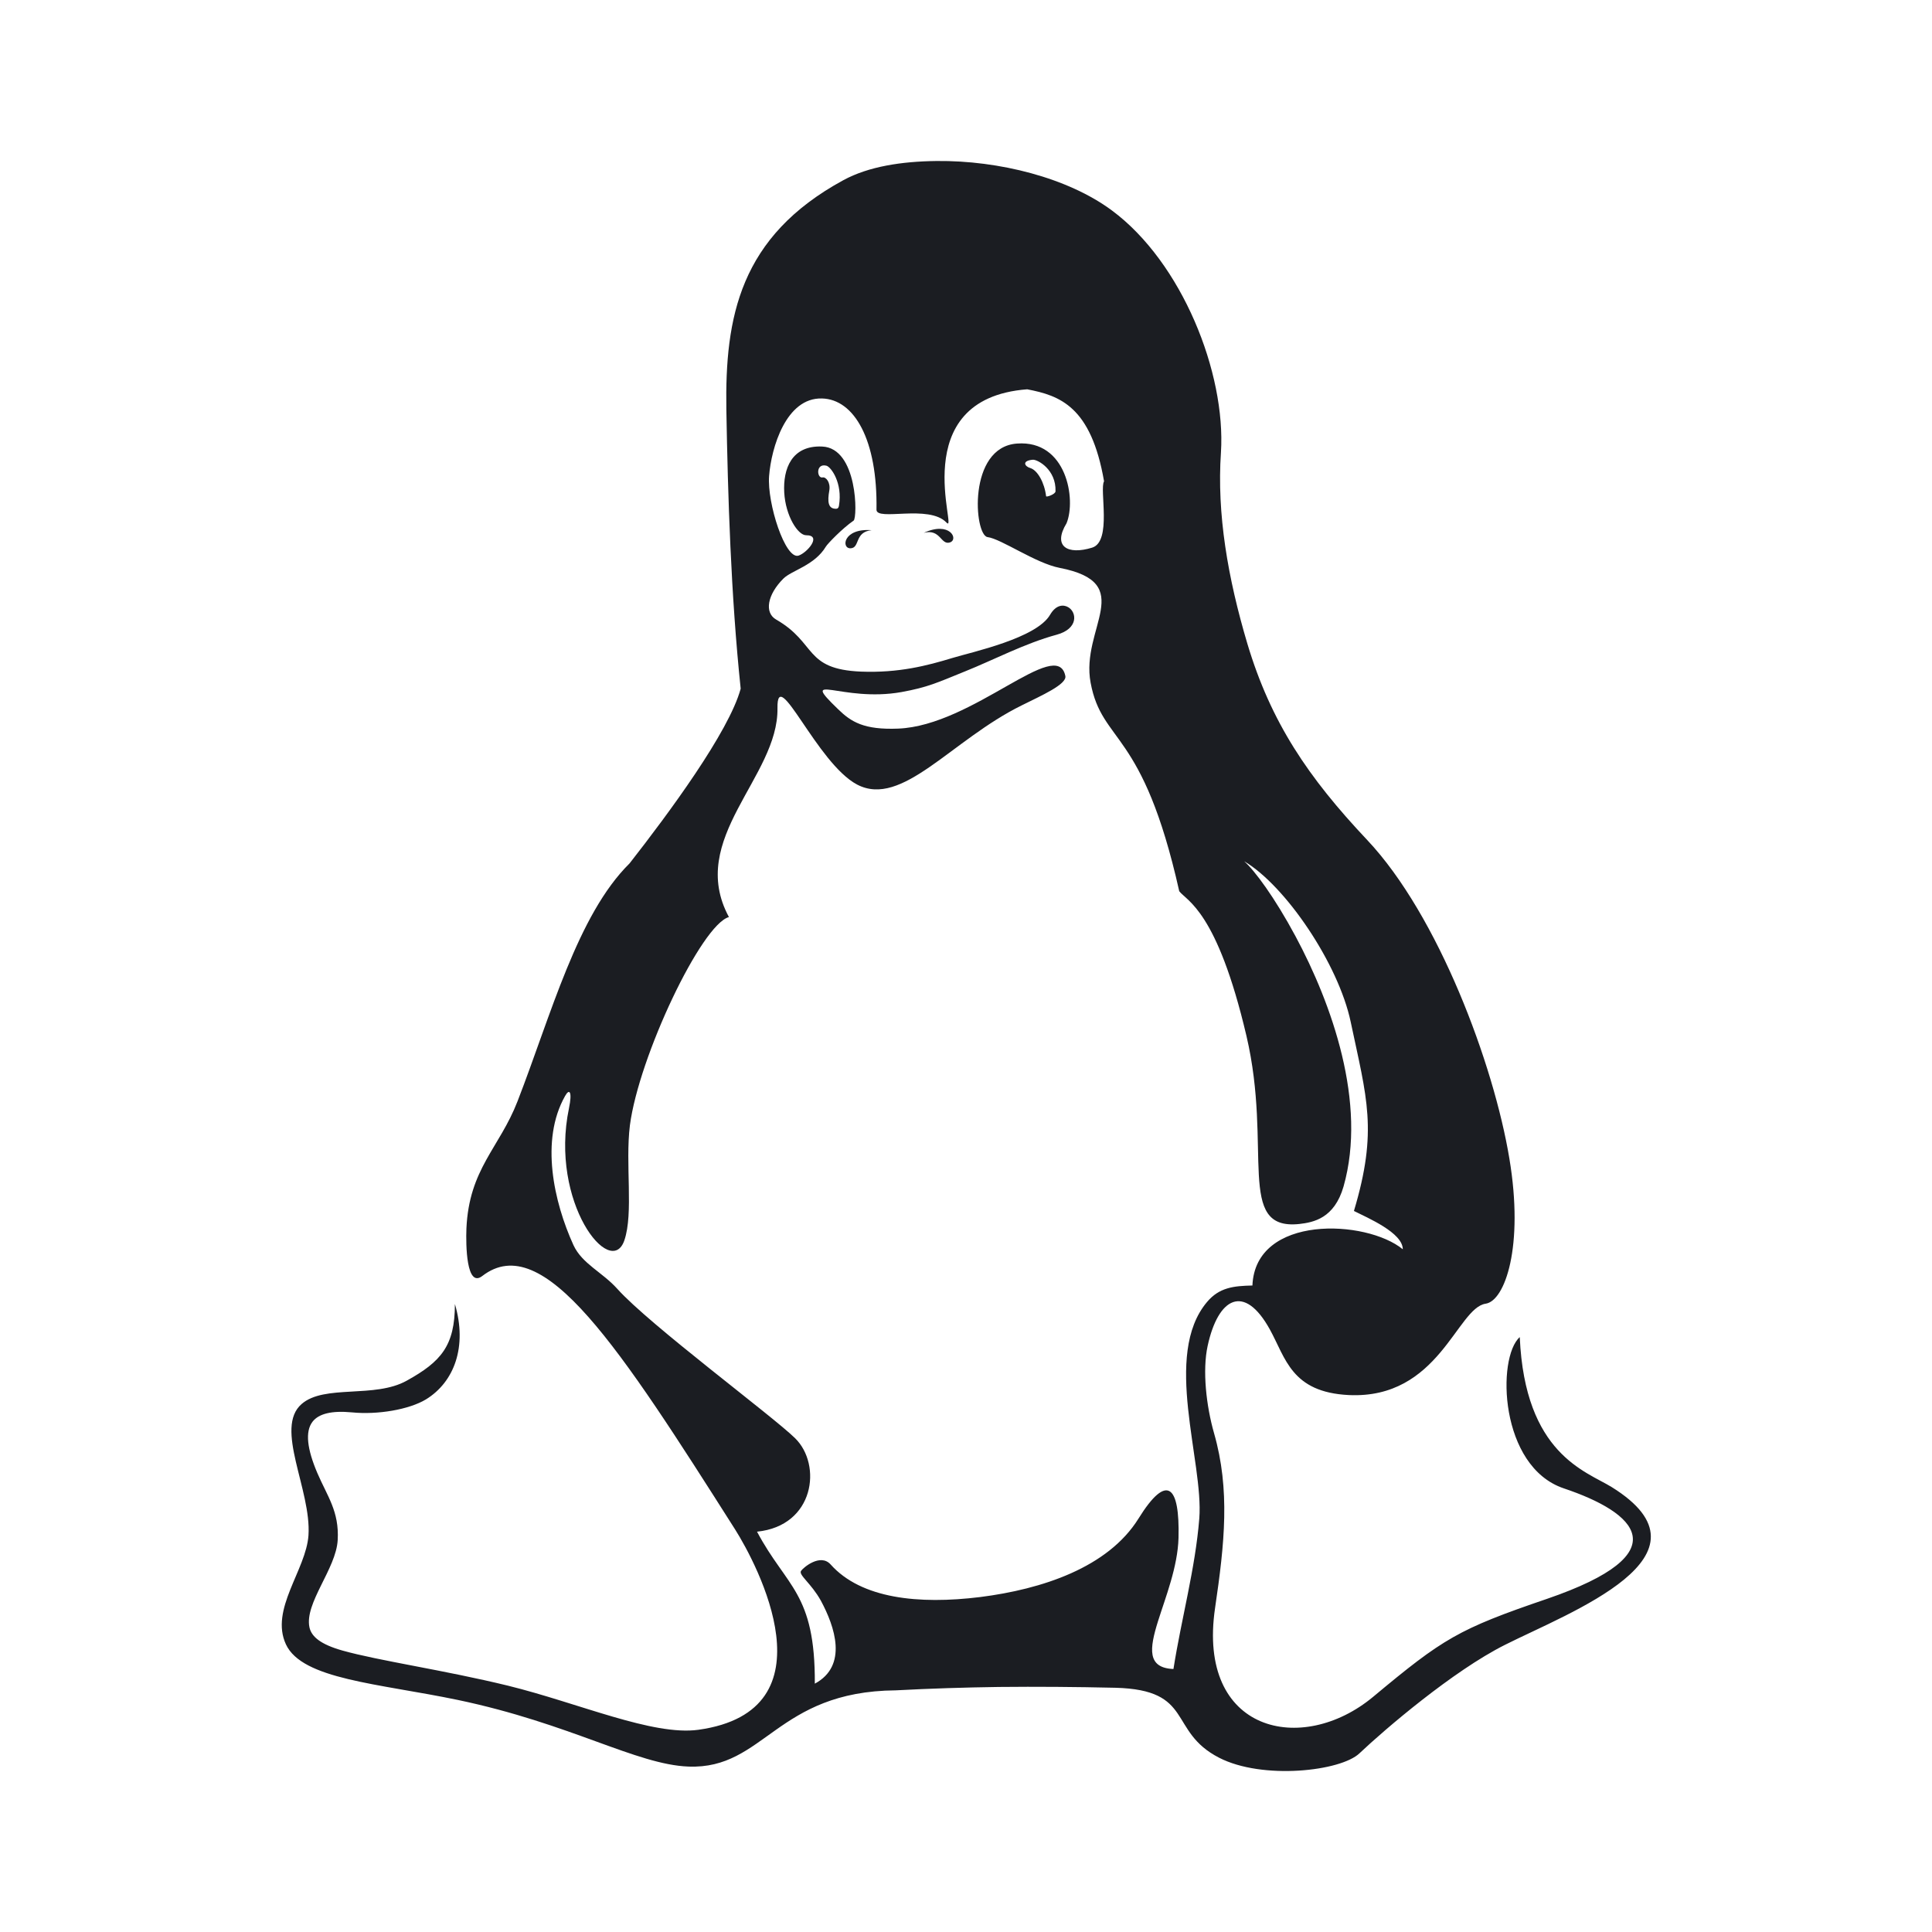 <svg xmlns="http://www.w3.org/2000/svg" width="24" height="24" viewBox="0 0 24 24">
  <path fill="#1B1D22" fill-rule="evenodd" d="M10.827,6.586 C10.611,6.609 10.686,6.807 10.566,6.811 C10.448,6.816 10.472,6.559 10.827,6.586 L10.827,6.586 Z M11.476,6.619 C11.685,6.565 11.686,6.776 11.801,6.738 C11.912,6.7 11.799,6.47 11.476,6.619 L11.476,6.619 Z M18.695,20.433 C18.048,20.758 17.204,21.481 16.888,21.78 C16.656,22.003 15.684,22.113 15.144,21.835 C14.503,21.505 14.843,20.991 13.854,20.966 C13.363,20.955 12.885,20.951 12.406,20.956 C11.983,20.962 11.56,20.975 11.128,20.998 C9.643,21.01 9.498,21.981 8.553,21.945 C7.906,21.921 7.089,21.411 5.686,21.117 C4.701,20.912 3.755,20.863 3.552,20.427 C3.35,19.992 3.802,19.505 3.832,19.072 C3.869,18.507 3.404,17.738 3.747,17.441 C4.031,17.194 4.653,17.375 5.053,17.151 C5.479,16.915 5.651,16.718 5.651,16.199 C5.807,16.729 5.643,17.168 5.291,17.384 C5.082,17.51 4.692,17.577 4.372,17.545 C4.118,17.521 3.961,17.562 3.884,17.659 C3.786,17.784 3.817,18.004 3.941,18.296 C4.066,18.588 4.215,18.774 4.195,19.131 C4.175,19.489 3.781,19.914 3.844,20.215 C3.869,20.331 3.982,20.427 4.255,20.504 C4.707,20.631 5.514,20.746 6.31,20.94 C7.194,21.158 8.108,21.566 8.676,21.488 C10.373,21.251 9.405,19.431 9.131,18.998 C7.698,16.742 6.75,15.265 5.991,15.851 C5.793,16.004 5.786,15.468 5.794,15.261 C5.827,14.52 6.204,14.26 6.428,13.683 C6.847,12.603 7.173,11.365 7.821,10.725 C8.304,10.108 9.056,9.091 9.201,8.555 C9.079,7.389 9.042,6.162 9.023,5.087 C9.005,3.943 9.186,2.94 10.477,2.238 C10.792,2.067 11.202,2.005 11.635,2 C12.411,1.992 13.266,2.209 13.812,2.614 C14.683,3.259 15.23,4.633 15.167,5.622 C15.115,6.382 15.252,7.18 15.496,7.999 C15.788,8.973 16.25,9.657 16.984,10.435 C17.868,11.373 18.556,13.221 18.75,14.392 C18.933,15.485 18.695,16.161 18.455,16.195 C18.098,16.248 17.875,17.382 16.756,17.33 C16.042,17.295 15.972,16.873 15.774,16.514 C15.456,15.939 15.132,16.119 15.002,16.718 C14.935,17.024 14.984,17.464 15.082,17.806 C15.282,18.506 15.213,19.17 15.094,19.975 C14.866,21.521 16.174,21.813 17.057,21.079 C17.928,20.353 18.114,20.238 19.216,19.862 C20.879,19.292 20.32,18.789 19.426,18.489 C18.625,18.219 18.592,16.865 18.879,16.61 C18.943,18.064 19.7,18.275 20.021,18.473 C21.396,19.327 19.501,20.027 18.695,20.433 L18.695,20.433 Z M14.994,16.174 C15.145,15.994 15.323,15.974 15.558,15.969 C15.594,15.083 16.974,15.148 17.426,15.519 C17.426,15.314 16.992,15.13 16.819,15.043 C17.119,14.042 16.978,13.64 16.779,12.695 C16.627,11.974 15.97,11.003 15.456,10.699 C15.585,10.813 15.832,11.144 16.093,11.63 C16.542,12.466 16.985,13.701 16.69,14.739 C16.576,15.135 16.317,15.185 16.139,15.205 C15.347,15.288 15.812,14.27 15.484,12.869 C15.118,11.31 14.743,11.194 14.649,11.071 C14.195,9.044 13.691,9.246 13.548,8.481 C13.42,7.804 14.138,7.243 13.162,7.054 C12.864,6.996 12.438,6.694 12.268,6.672 C12.1,6.649 12.017,5.554 12.634,5.51 C13.252,5.464 13.37,6.207 13.249,6.5 C13.073,6.789 13.262,6.897 13.567,6.803 C13.816,6.726 13.655,6.076 13.715,5.979 C13.554,5.048 13.165,4.914 12.76,4.836 C11.223,4.954 11.913,6.656 11.758,6.492 C11.54,6.261 10.885,6.479 10.888,6.331 C10.902,5.463 10.612,4.96 10.211,4.95 C9.765,4.937 9.581,5.562 9.554,5.913 C9.528,6.251 9.755,6.955 9.92,6.902 C10.028,6.866 10.214,6.648 10.015,6.649 C9.913,6.651 9.758,6.41 9.742,6.117 C9.726,5.825 9.833,5.531 10.212,5.547 C10.657,5.564 10.653,6.433 10.604,6.467 C10.462,6.565 10.279,6.756 10.26,6.789 C10.118,7.026 9.835,7.084 9.731,7.188 C9.533,7.386 9.492,7.61 9.641,7.696 C10.15,7.988 9.984,8.313 10.696,8.343 C11.163,8.361 11.515,8.27 11.833,8.173 C12.081,8.098 12.877,7.928 13.045,7.636 C13.118,7.512 13.209,7.507 13.27,7.543 C13.377,7.605 13.4,7.811 13.125,7.885 C12.731,7.992 12.334,8.202 11.986,8.341 C11.638,8.482 11.527,8.537 11.199,8.597 C10.46,8.729 9.914,8.33 10.41,8.809 C10.574,8.969 10.733,9.068 11.158,9.051 C12.088,9.014 13.132,7.897 13.234,8.397 C13.256,8.5 12.94,8.639 12.693,8.762 C11.82,9.191 11.206,10.039 10.647,9.746 C10.147,9.482 9.649,8.242 9.658,8.797 C9.672,9.654 8.528,10.417 9.055,11.392 C8.714,11.485 7.937,13.124 7.825,13.978 C7.765,14.461 7.872,15.068 7.756,15.408 C7.588,15.898 6.824,14.94 7.068,13.767 C7.111,13.56 7.074,13.516 7.019,13.616 C6.709,14.165 6.879,14.93 7.124,15.468 C7.232,15.7 7.482,15.803 7.668,16.01 C8.068,16.457 9.6,17.593 9.877,17.866 C10.214,18.196 10.119,18.955 9.404,19.027 C9.771,19.719 10.128,19.784 10.122,20.915 C10.537,20.692 10.37,20.205 10.197,19.884 C10.075,19.665 9.917,19.565 9.951,19.514 C9.977,19.475 10.191,19.291 10.319,19.435 C10.697,19.858 11.41,19.934 12.177,19.839 C12.942,19.742 13.763,19.474 14.143,18.864 C14.321,18.577 14.449,18.476 14.531,18.526 C14.613,18.577 14.648,18.78 14.64,19.104 C14.63,19.465 14.479,19.84 14.385,20.14 C14.279,20.479 14.247,20.72 14.577,20.733 C14.676,20.105 14.848,19.488 14.898,18.864 C14.954,18.154 14.439,16.832 14.994,16.174 L14.994,16.174 Z M10.302,6.093 C10.277,6.233 10.287,6.32 10.383,6.32 C10.399,6.32 10.416,6.317 10.422,6.281 C10.469,6.003 10.325,5.801 10.266,5.785 C10.13,5.751 10.147,5.946 10.218,5.931 C10.261,5.922 10.319,5.993 10.302,6.093 L10.302,6.093 Z M12.829,5.711 C12.689,5.724 12.729,5.794 12.798,5.814 C12.889,5.841 12.975,5.996 12.995,6.164 C12.996,6.18 13.112,6.14 13.112,6.103 C13.121,5.833 12.889,5.706 12.829,5.711 L12.829,5.711 Z"/>
</svg>
